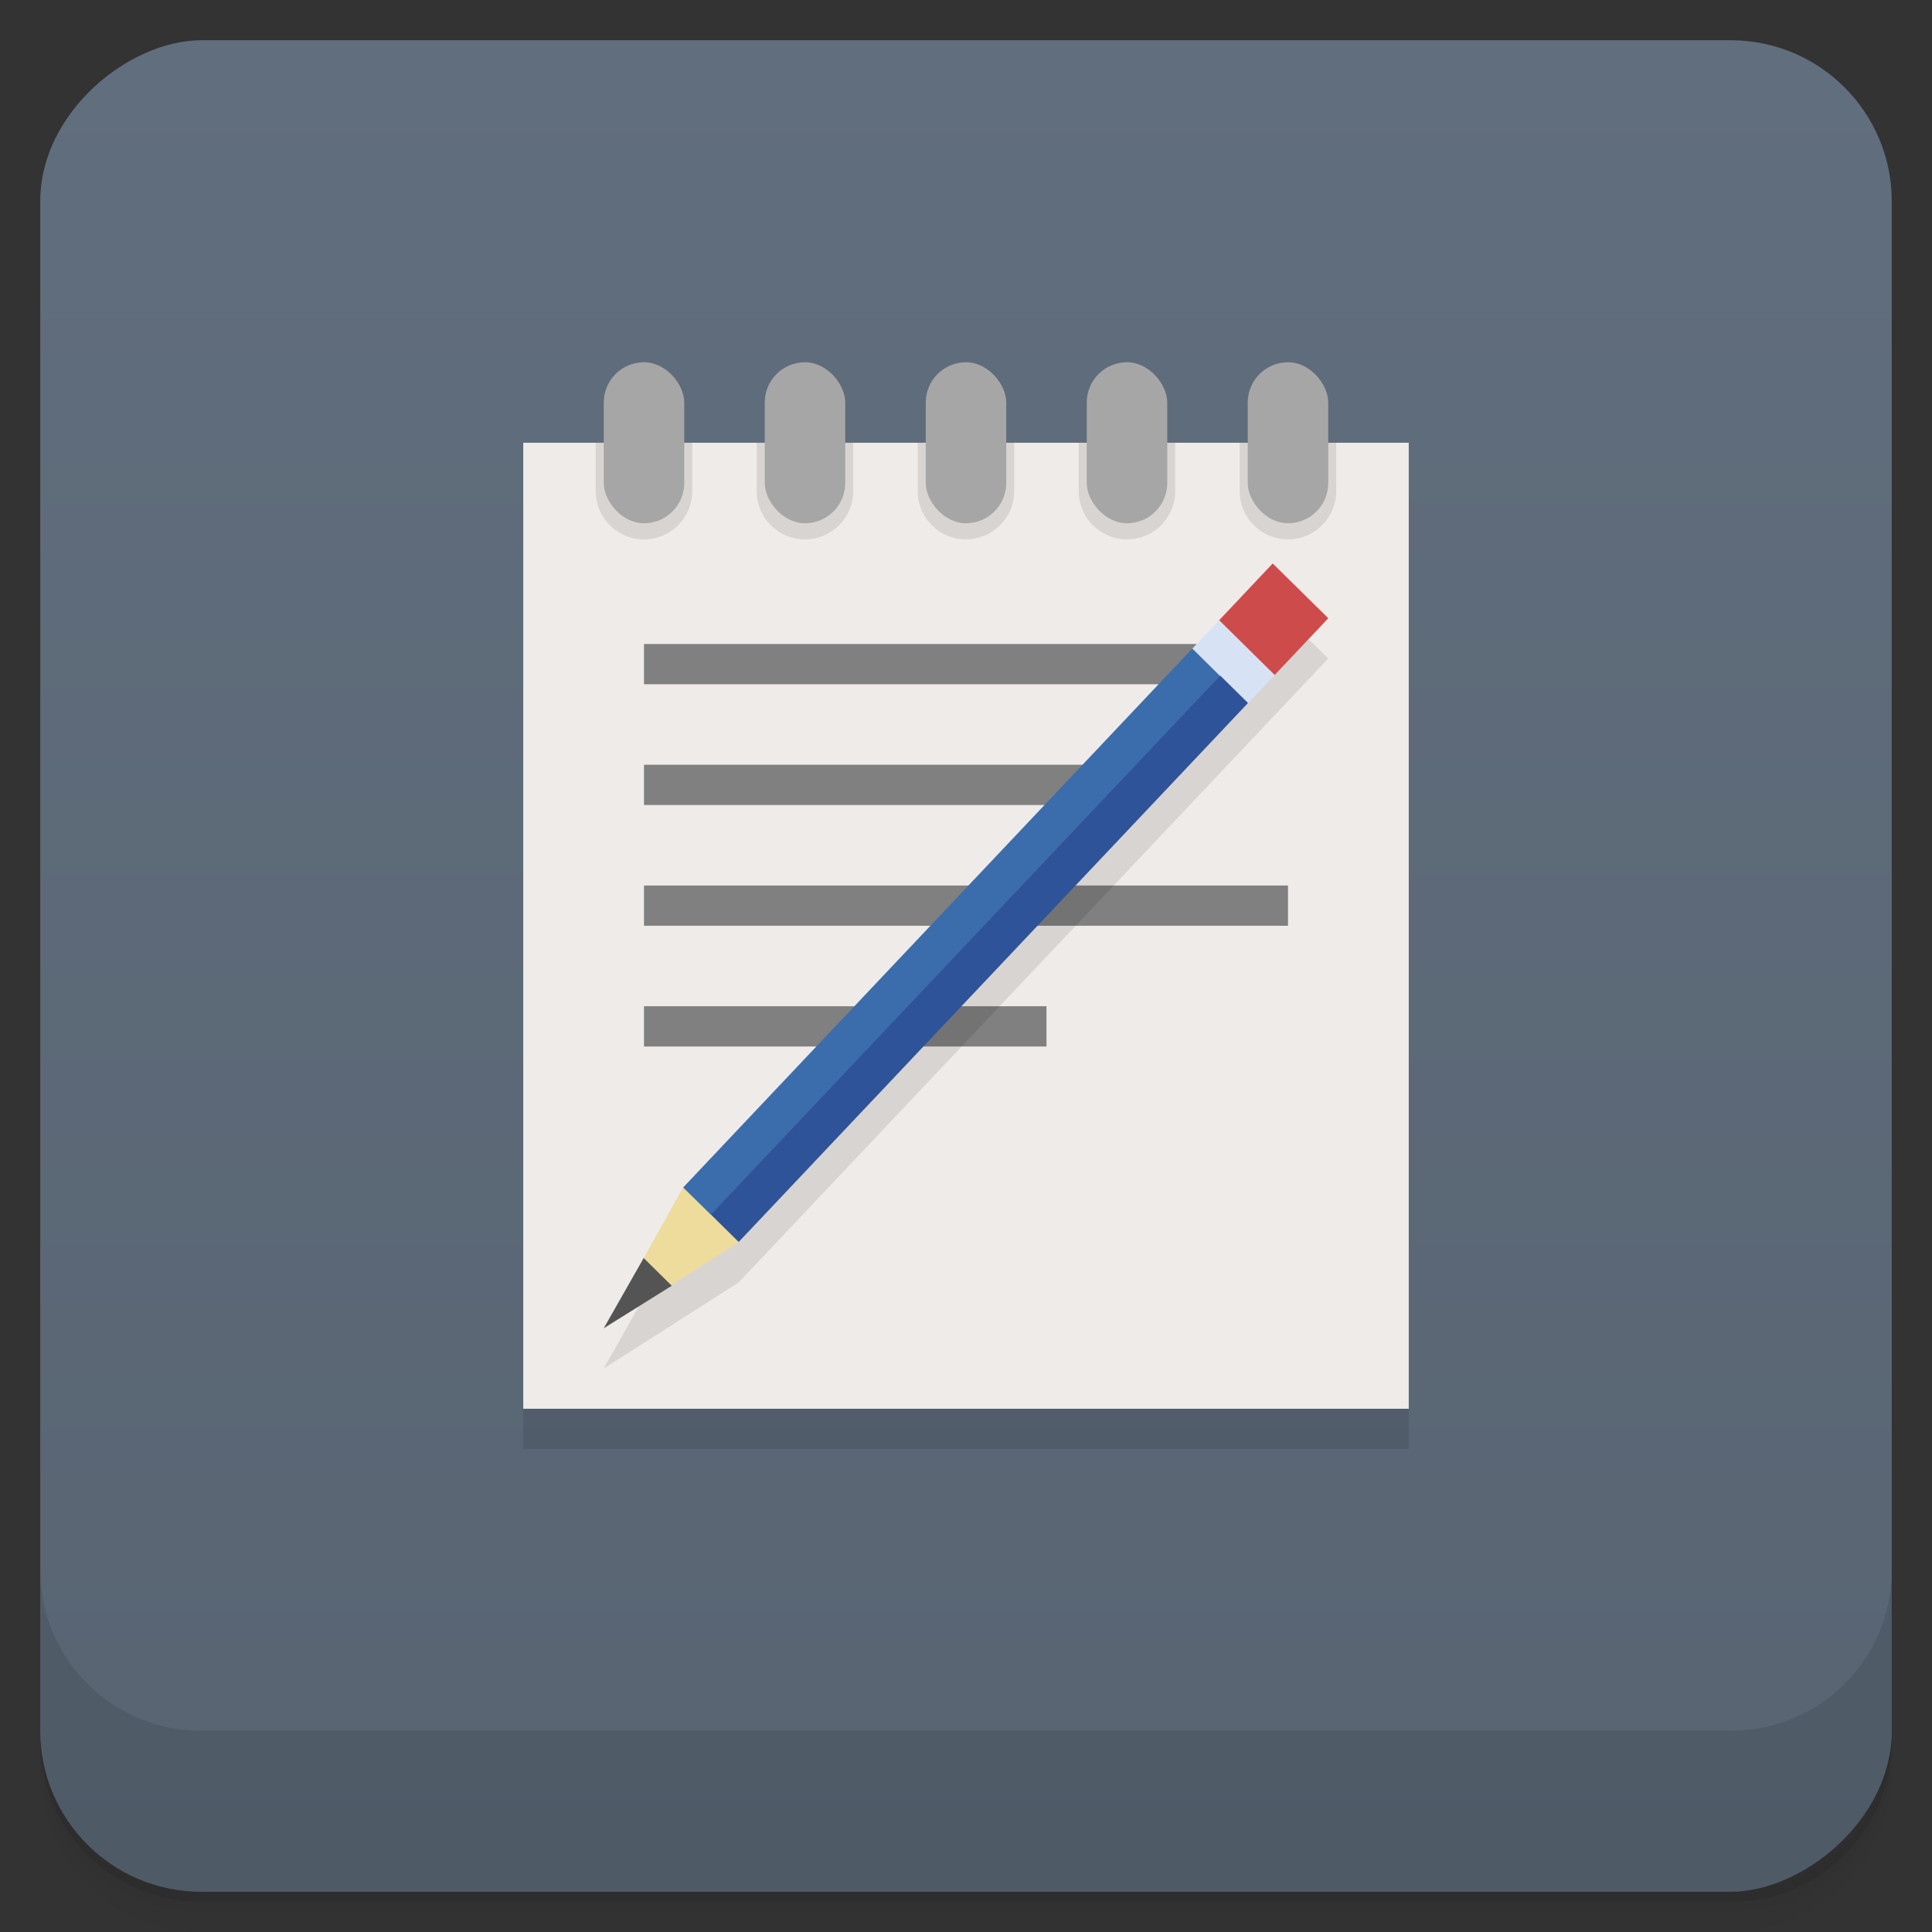 <svg version="1.1" viewBox="0 0 48 48" xmlns="http://www.w3.org/2000/svg">
 <rect x="0" y="0" width="48" height="48" fill="#333333" stroke="none"/>
 <defs>
  <linearGradient id="bg" x1="-47" x2="-1" y1="0" y2="0" gradientUnits="userSpaceOnUse">
   <stop style="stop-color:#586472" offset="0"/>
   <stop style="stop-color:#616e7d" offset="1"/>
  </linearGradient>
 </defs>
 <g transform="translate(0 3.949e-5)">
  <path d="m1 43v0.25c0 2.216 1.784 4 4 4h38c2.216 0 4-1.784 4-4v-0.25c0 2.216-1.784 4-4 4h-38c-2.216 0-4-1.784-4-4zm0 0.5v0.5c0 2.216 1.784 4 4 4h38c2.216 0 4-1.784 4-4v-0.5c0 2.216-1.784 4-4 4h-38c-2.216 0-4-1.784-4-4z" style="opacity:.02"/>
  <path d="m1 43.25v0.25c0 2.216 1.784 4 4 4h38c2.216 0 4-1.784 4-4v-0.25c0 2.216-1.784 4-4 4h-38c-2.216 0-4-1.784-4-4z" style="opacity:.05"/>
  <path d="m1 43v0.25c0 2.216 1.784 4 4 4h38c2.216 0 4-1.784 4-4v-0.25c0 2.216-1.784 4-4 4h-38c-2.216 0-4-1.784-4-4z" style="opacity:.1"/>
 </g>
 <rect transform="rotate(-90)" x="-47" y="1" width="46" height="46" rx="4" style="fill:url(#bg)"/>
 <g transform="translate(0 3.949e-5)">
  <g transform="translate(0 -1004.4)">
   <path d="m1 1043.4v4c0 2.216 1.784 4 4 4h38c2.216 0 4-1.784 4-4v-4c0 2.216-1.784 4-4 4h-38c-2.216 0-4-1.784-4-4z" style="opacity:.1"/>
  </g>
 </g>
 <path d="m13 12v24h22v-24z" style="fill-opacity:.098"/>
 <rect x="13" y="11" width="22" height="24" style="fill:#efebe9"/>
 <path d="m14.8 11v1.199c0 0.665 0.534 1.201 1.199 1.201s1.199-0.536 1.199-1.201v-1.199h-2.398m4 0v1.199c0 0.665 0.534 1.201 1.199 1.201s1.199-0.536 1.199-1.201v-1.199h-2.398m4 0v1.199c0 0.665 0.534 1.201 1.199 1.201s1.199-0.536 1.199-1.201v-1.199h-2.398m4 0v1.199c0 0.665 0.534 1.201 1.199 1.201s1.199-0.536 1.199-1.201v-1.199h-2.398m4 0v1.199c0 0.665 0.534 1.201 1.199 1.201s1.199-0.536 1.199-1.201v-1.199h-2.398" style="opacity:.1"/>
 <rect x="15" y="9" width="2" height="4" rx="1" ry="1" style="fill:#a6a6a6"/>
 <rect x="16" y="16" width="15" height="1" style="fill:#808080"/>
 <rect x="16" y="19" width="11" height="1" style="fill:#808080"/>
 <rect x="16" y="22" width="16" height="1" style="fill:#808080"/>
 <rect x="16" y="25" width="10" height="1" style="fill:#808080"/>
 <path d="m31.619 15-14.646 15.502-1.973 3.498 3.351-2.137 14.647-15.501z" style="opacity:.1"/>
 <rect x="19" y="9" width="2" height="4" rx="1" ry="1" style="fill:#a6a6a6"/>
 <rect x="27" y="9" width="2" height="4" rx="1" ry="1" style="fill:#a6a6a6"/>
 <rect x="31" y="9" width="2" height="4" rx="1" ry="1" style="fill:#a6a6a6"/>
 <rect x="23" y="9" width="2" height="4" rx="1" ry="1" style="fill:#a6a6a6"/>
 <path d="m16.973 29.501-0.98 1.756 0.01 0.547 0.674 0.127 1.676-1.068-0.35-1.059z" style="fill:#eddc9b"/>
 <path d="m30.289 15.409 1.713-0.605-0.334 1.966-0.666 0.705-2 0.33 0.621-1.69z" style="fill:#d7e3f4"/>
 <path d="m29.623 16.113-12.65 13.389 0.691 0.68 6.336-6.182 6.312-7.205z" style="fill:#3b6dad"/>
 <path d="m31.62 13.999-1.33 1.41 1.379 1.361 1.332-1.41z" style="fill:#ce4b4b"/>
 <rect transform="matrix(.712 .702 -.687 .727 0 0)" x="33.575" y="-9.332" width=".969" height="18.419" style="fill:#2e5399"/>
 <path d="m16.69 31.944-1.69 1.056 0.992-1.744c0.243 0.24 0.453 0.447 0.697 0.687z" style="fill:#545454"/>
</svg>
